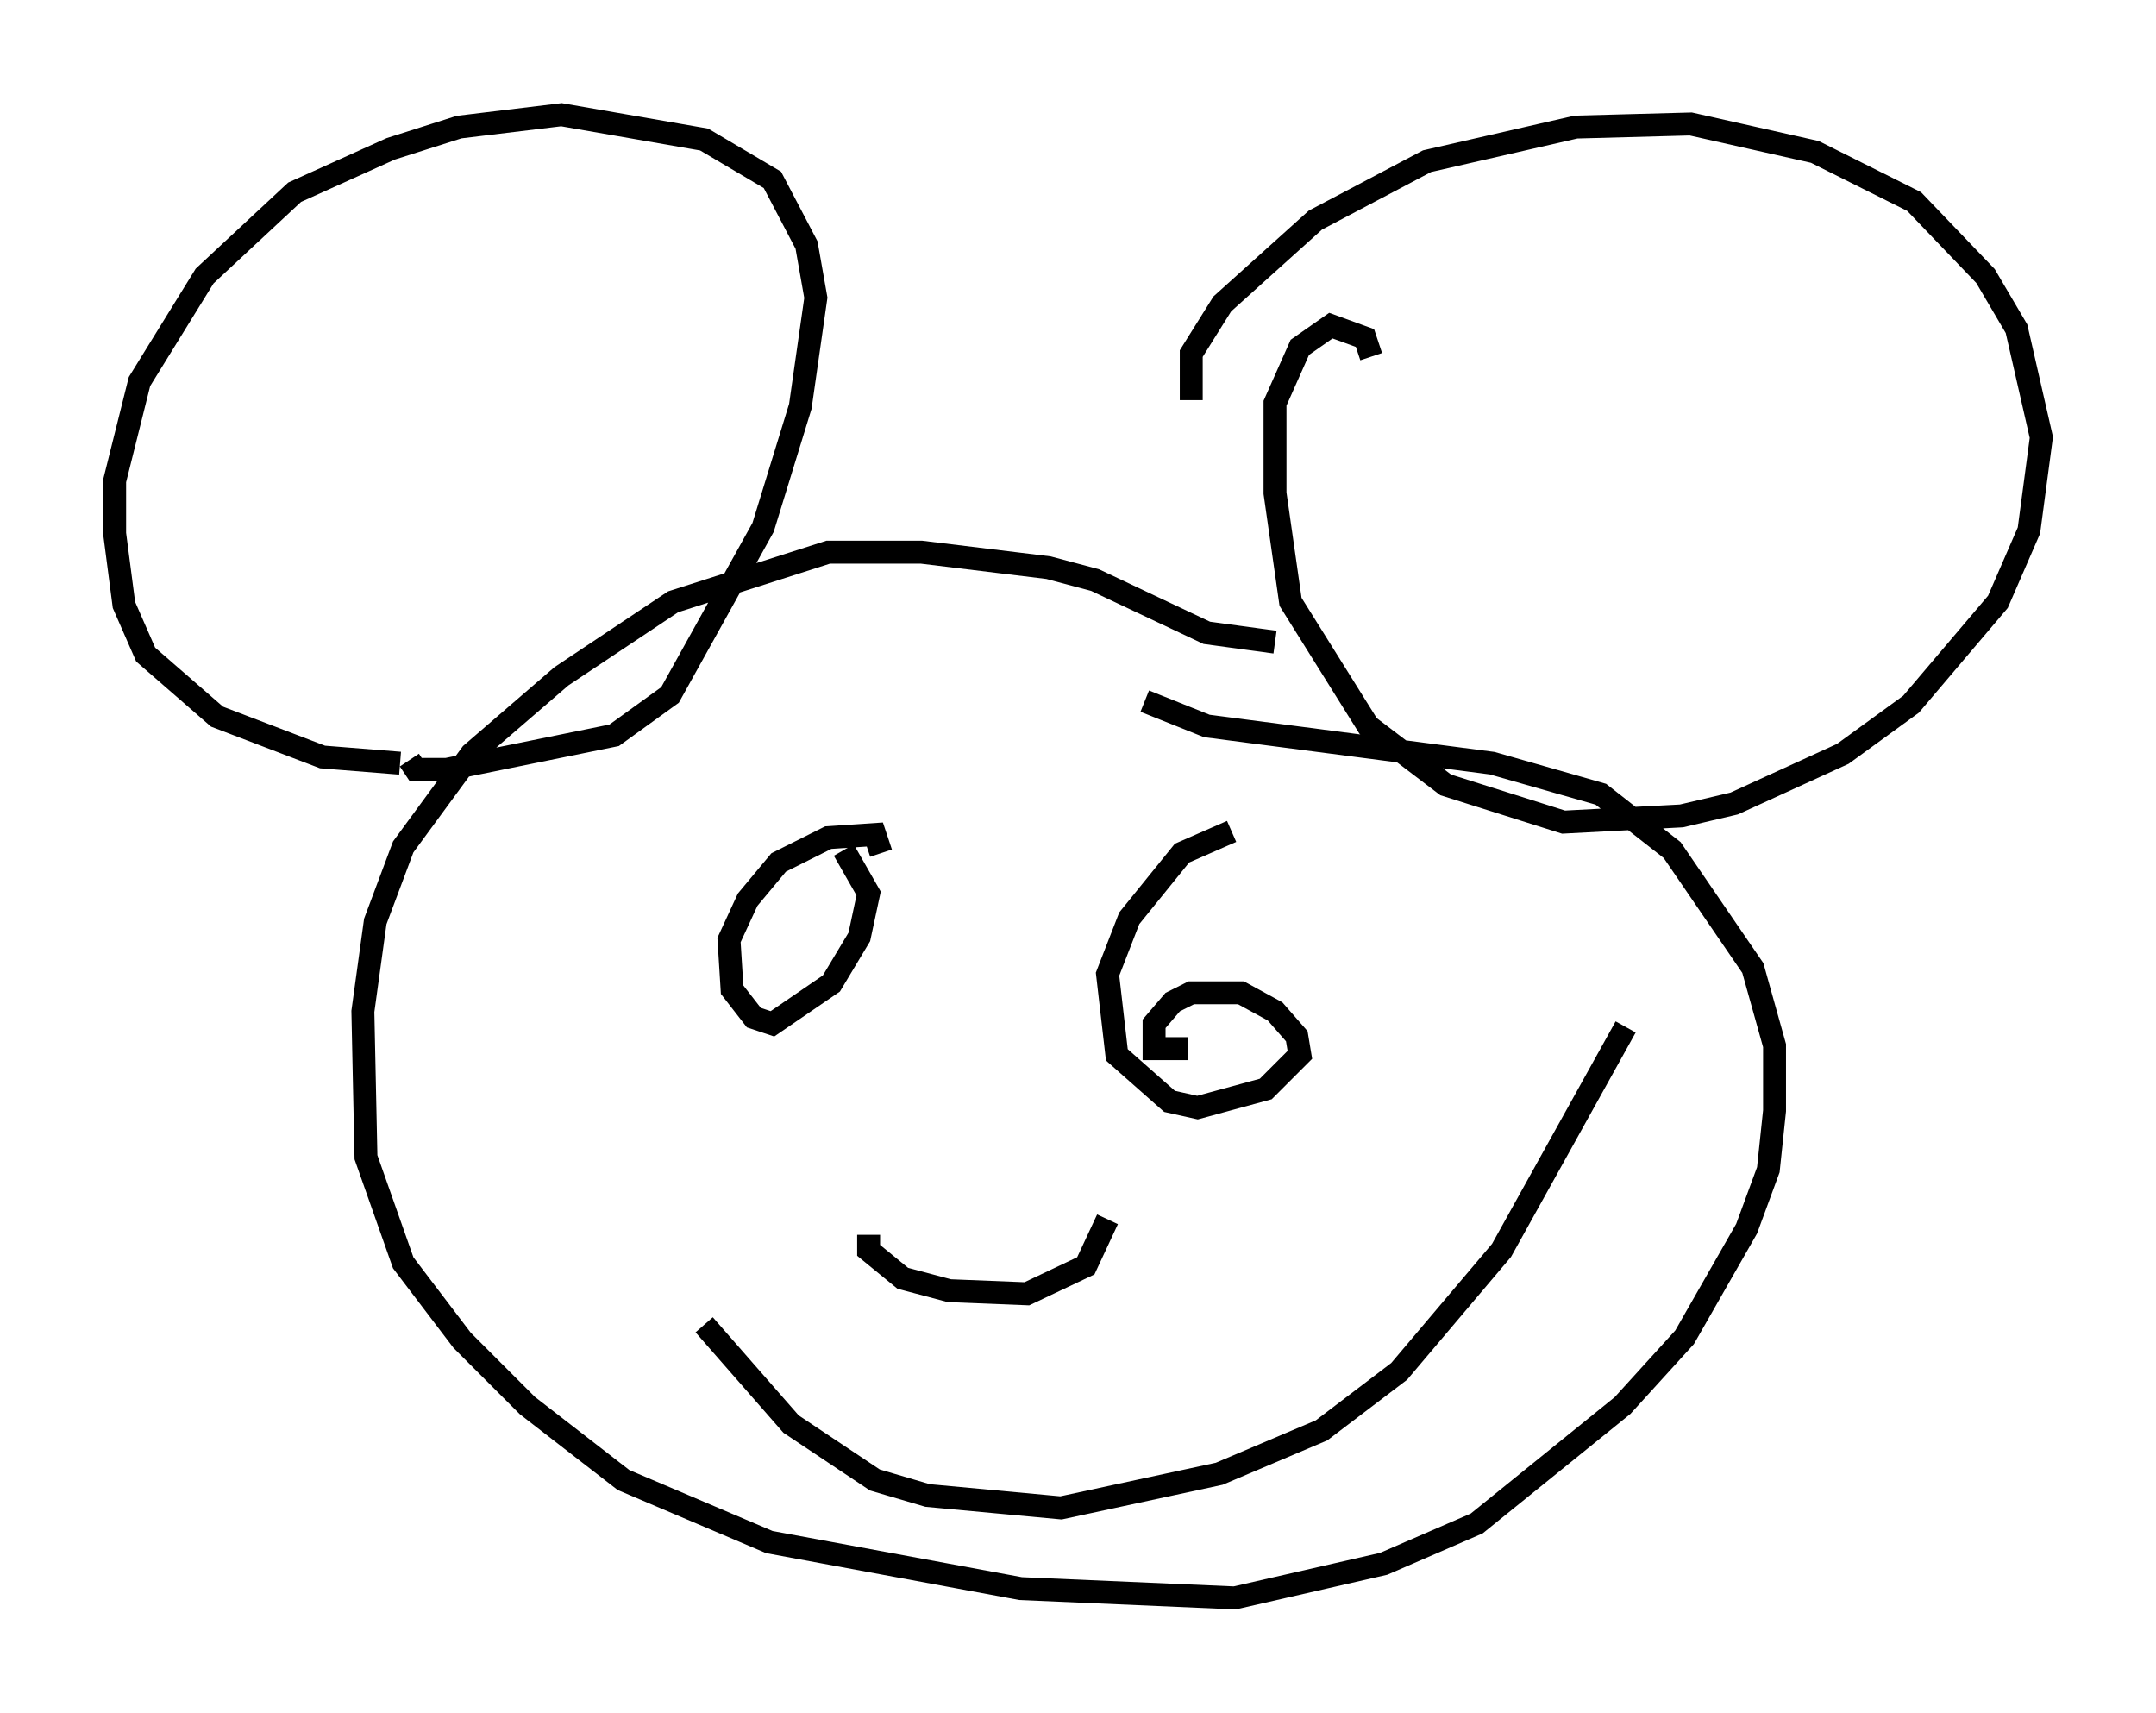 <?xml version="1.0" encoding="utf-8" ?>
<svg baseProfile="full" height="74.681" version="1.1" width="94.032" xmlns="http://www.w3.org/2000/svg" xmlns:ev="http://www.w3.org/2001/xml-events" xmlns:xlink="http://www.w3.org/1999/xlink"><defs /><rect fill="white" height="74.681" width="94.032" x="0" y="0" /><path d="M18.667, 32.875 m-1.218, 0.406 l-3.383, -0.271 -4.601, -1.759 l-3.112, -2.706 -0.947, -2.165 l-0.406, -3.112 0.0, -2.3 l1.083, -4.33 2.842, -4.601 l3.924, -3.654 4.195, -1.894 l2.977, -0.947 4.465, -0.541 l6.225, 1.083 2.977, 1.759 l1.488, 2.842 0.406, 2.3 l-0.677, 4.736 -1.624, 5.277 l-4.059, 7.307 -2.436, 1.759 l-7.307, 1.488 -1.353, 0.0 l-0.271, -0.406 m34.1, -15.697 l0.0, -2.03 1.353, -2.165 l4.059, -3.654 4.871, -2.571 l6.495, -1.488 5.007, -0.135 l5.413, 1.218 4.33, 2.165 l3.112, 3.248 1.353, 2.3 l1.083, 4.736 -0.541, 4.059 l-1.353, 3.112 -3.789, 4.465 l-2.977, 2.165 -4.736, 2.165 l-2.3, 0.541 -5.142, 0.271 l-5.142, -1.624 -3.383, -2.571 l-3.383, -5.413 -0.677, -4.736 l0.0, -3.924 1.083, -2.436 l1.353, -0.947 1.488, 0.541 l0.271, 0.812 m-4.195, 12.449 l-2.977, -0.406 -4.871, -2.3 l-2.03, -0.541 -5.548, -0.677 l-4.059, 0.0 -6.766, 2.165 l-4.871, 3.248 -3.924, 3.383 l-2.977, 4.059 -1.218, 3.248 l-0.541, 3.924 0.135, 6.36 l1.624, 4.601 2.571, 3.383 l2.842, 2.842 4.195, 3.248 l6.36, 2.706 10.961, 2.03 l9.337, 0.406 6.495, -1.488 l4.059, -1.759 6.36, -5.142 l2.706, -2.977 2.706, -4.736 l0.947, -2.571 0.271, -2.571 l0.0, -2.842 -0.947, -3.383 l-3.518, -5.142 -3.112, -2.436 l-4.736, -1.353 -12.449, -1.624 l-2.706, -1.083 m-13.126, 6.495 l1.083, 1.894 -0.406, 1.894 l-1.218, 2.03 -2.571, 1.759 l-0.812, -0.271 -0.947, -1.218 l-0.135, -2.165 0.812, -1.759 l1.353, -1.624 2.165, -1.083 l2.03, -0.135 0.271, 0.812 m13.396, 8.525 l-1.488, 0.0 0.0, -1.083 l0.812, -0.947 0.812, -0.406 l2.165, 0.0 1.488, 0.812 l0.947, 1.083 0.135, 0.812 l-1.488, 1.488 -2.977, 0.812 l-1.218, -0.271 -2.3, -2.03 l-0.406, -3.518 0.947, -2.436 l2.3, -2.842 2.165, -0.947 m-15.832, 17.591 l0.0, 0.677 1.488, 1.218 l2.03, 0.541 3.383, 0.135 l2.571, -1.218 0.947, -2.03 m-17.591, 4.601 l3.789, 4.33 3.654, 2.436 l2.3, 0.677 5.819, 0.541 l6.901, -1.488 4.465, -1.894 l3.383, -2.571 4.465, -5.277 l5.413, -9.743 " fill="none" stroke="black" stroke-width="1" /></svg>